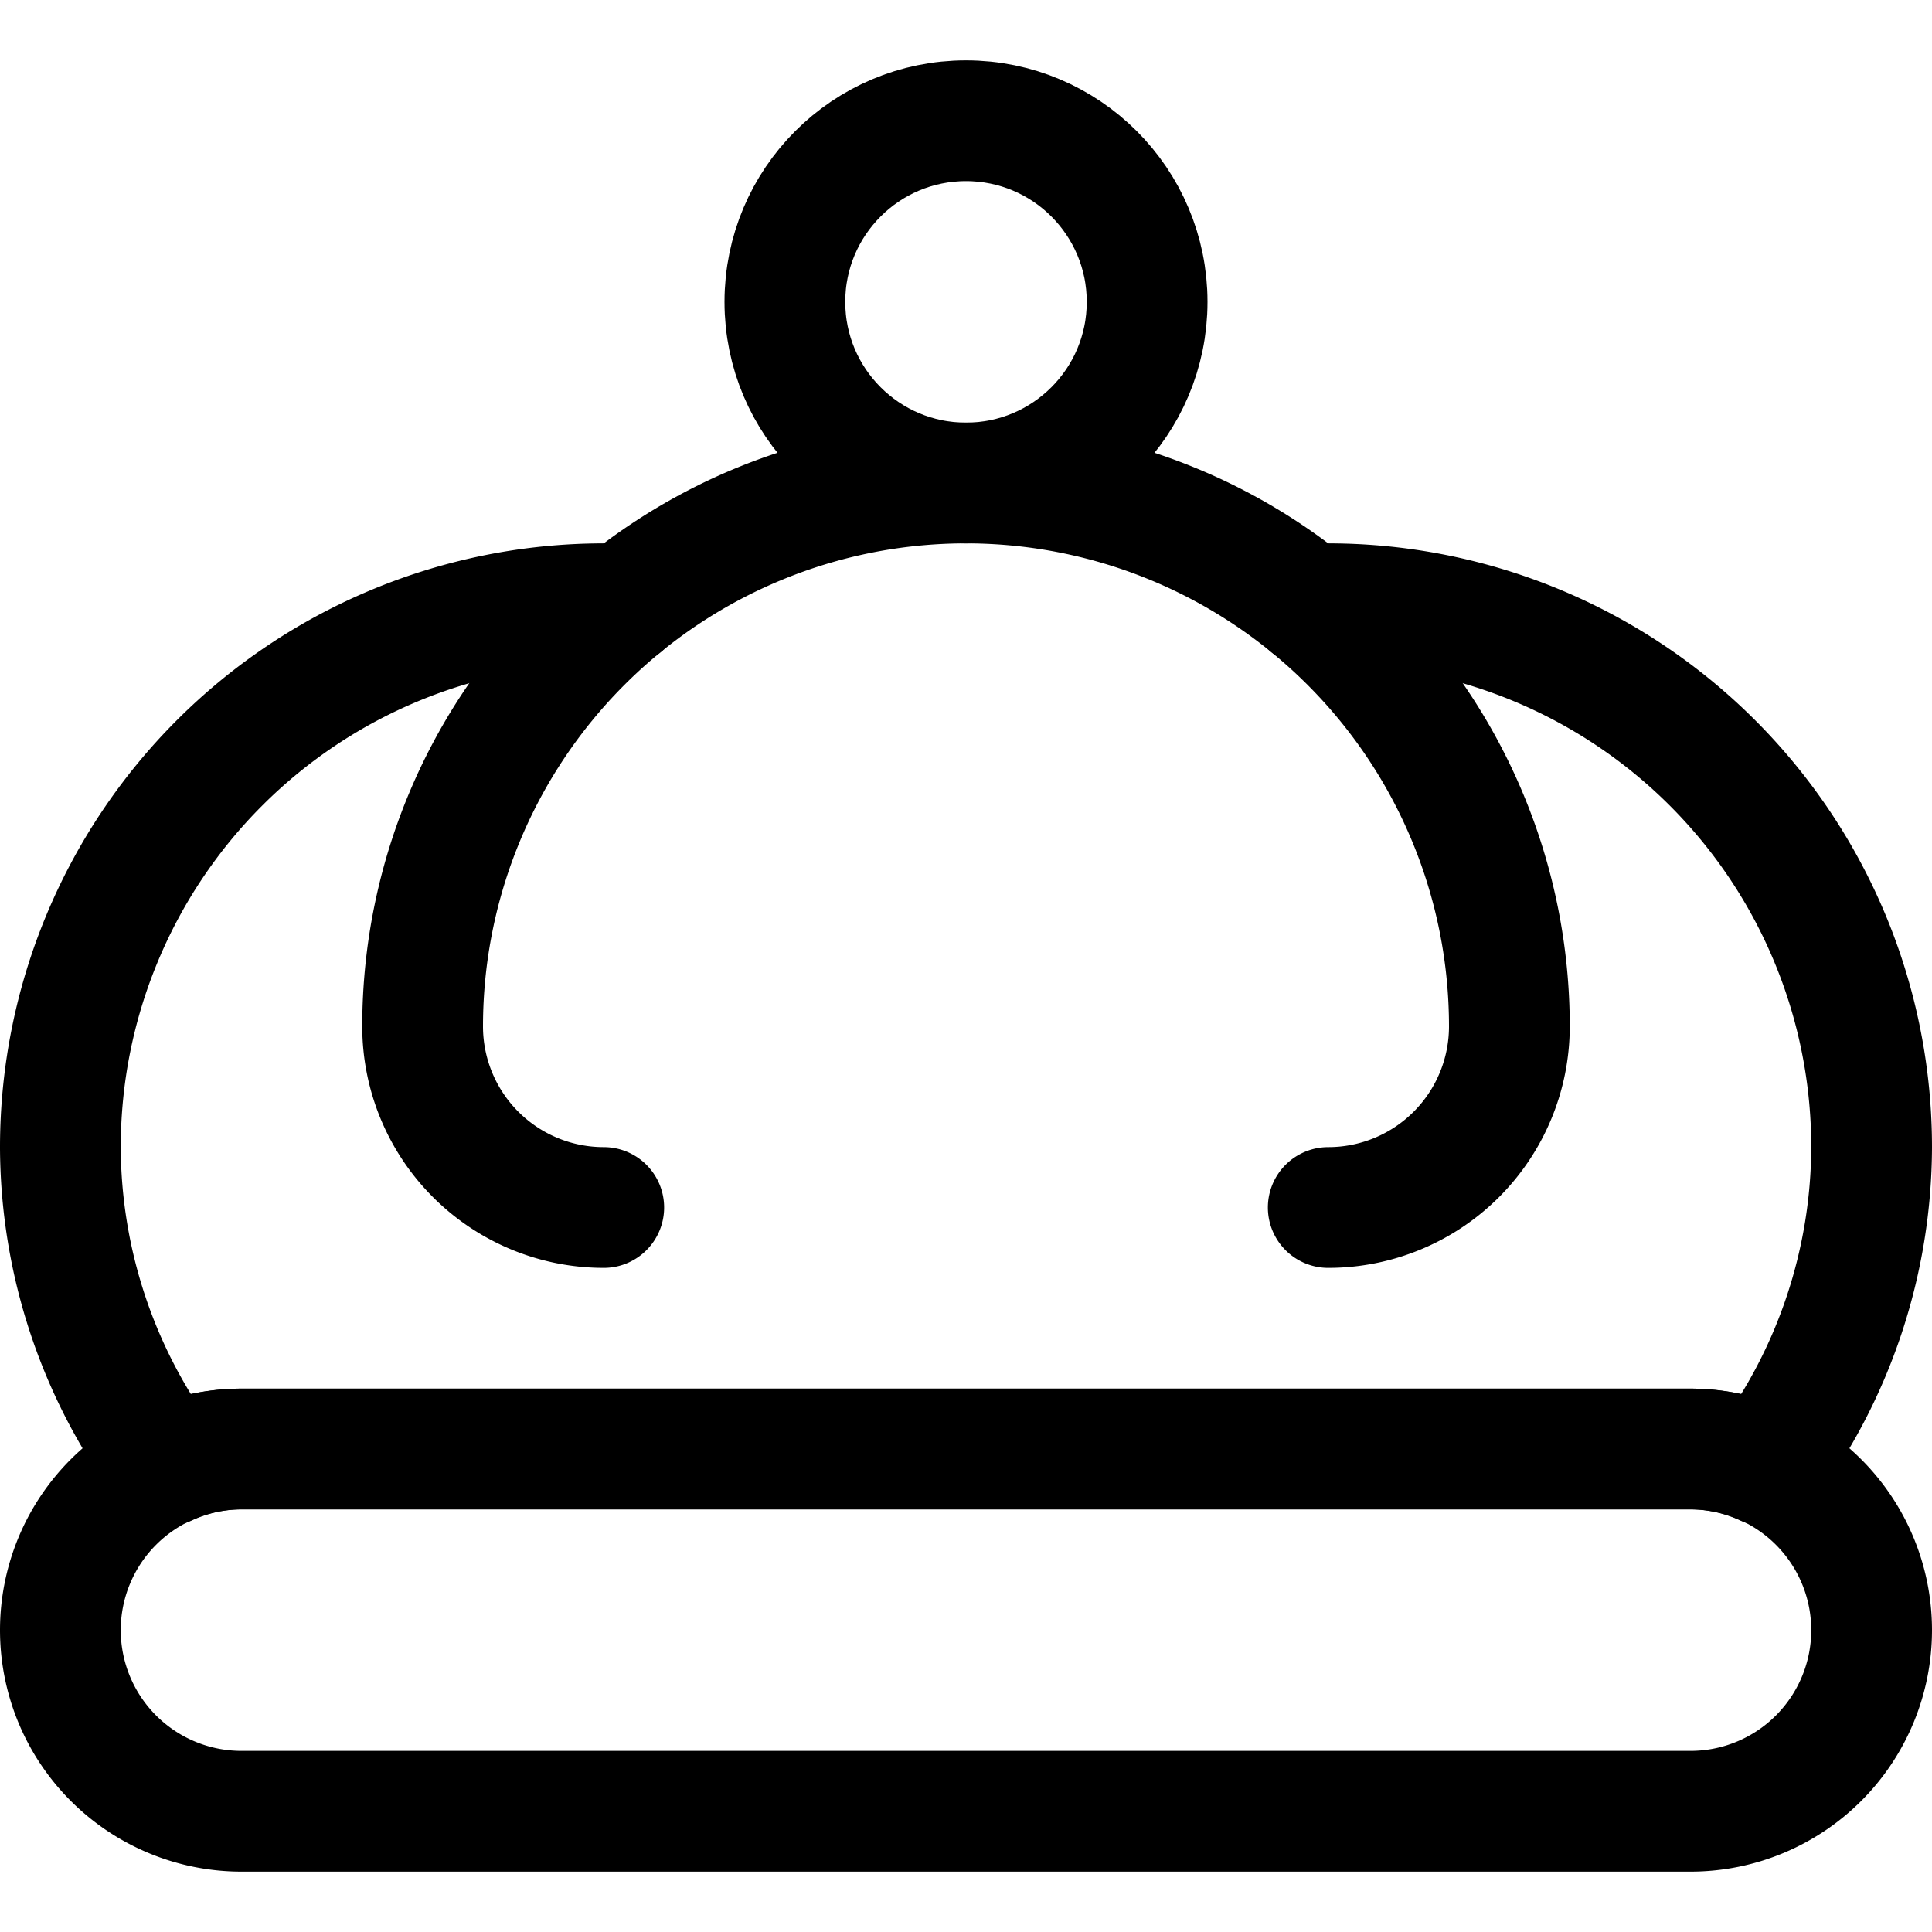 <svg xmlns="http://www.w3.org/2000/svg" viewBox="0 0 24 24"><defs><style>.a{fill:none;stroke:currentColor;stroke-linecap:round;stroke-linejoin:round;stroke-width:1.5px;}</style></defs><title>vip-crown</title><path class="a" d="M21,18H3A2.25,2.25,0,0,0,.75,20.25h0A2.25,2.25,0,0,0,3,22.5H21a2.25,2.25,0,0,0,2.25-2.25h0A2.25,2.25,0,0,0,21,18Z"/><path class="a" d="M7.73,7.523A2.184,2.184,0,0,0,7.5,7.5,6.75,6.75,0,0,0,.75,14.25a6.663,6.663,0,0,0,1.318,3.957A2.231,2.231,0,0,1,3,18H21a2.231,2.231,0,0,1,.932.207A6.663,6.663,0,0,0,23.25,14.25,6.75,6.75,0,0,0,16.5,7.5a2.139,2.139,0,0,0-.229.023"/><circle class="a" cx="12" cy="3.75" r="2.25"/><path class="a" d="M7.5,15a2.25,2.25,0,0,1-2.25-2.25,6.75,6.75,0,0,1,13.5,0A2.25,2.25,0,0,1,16.5,15"/></svg>